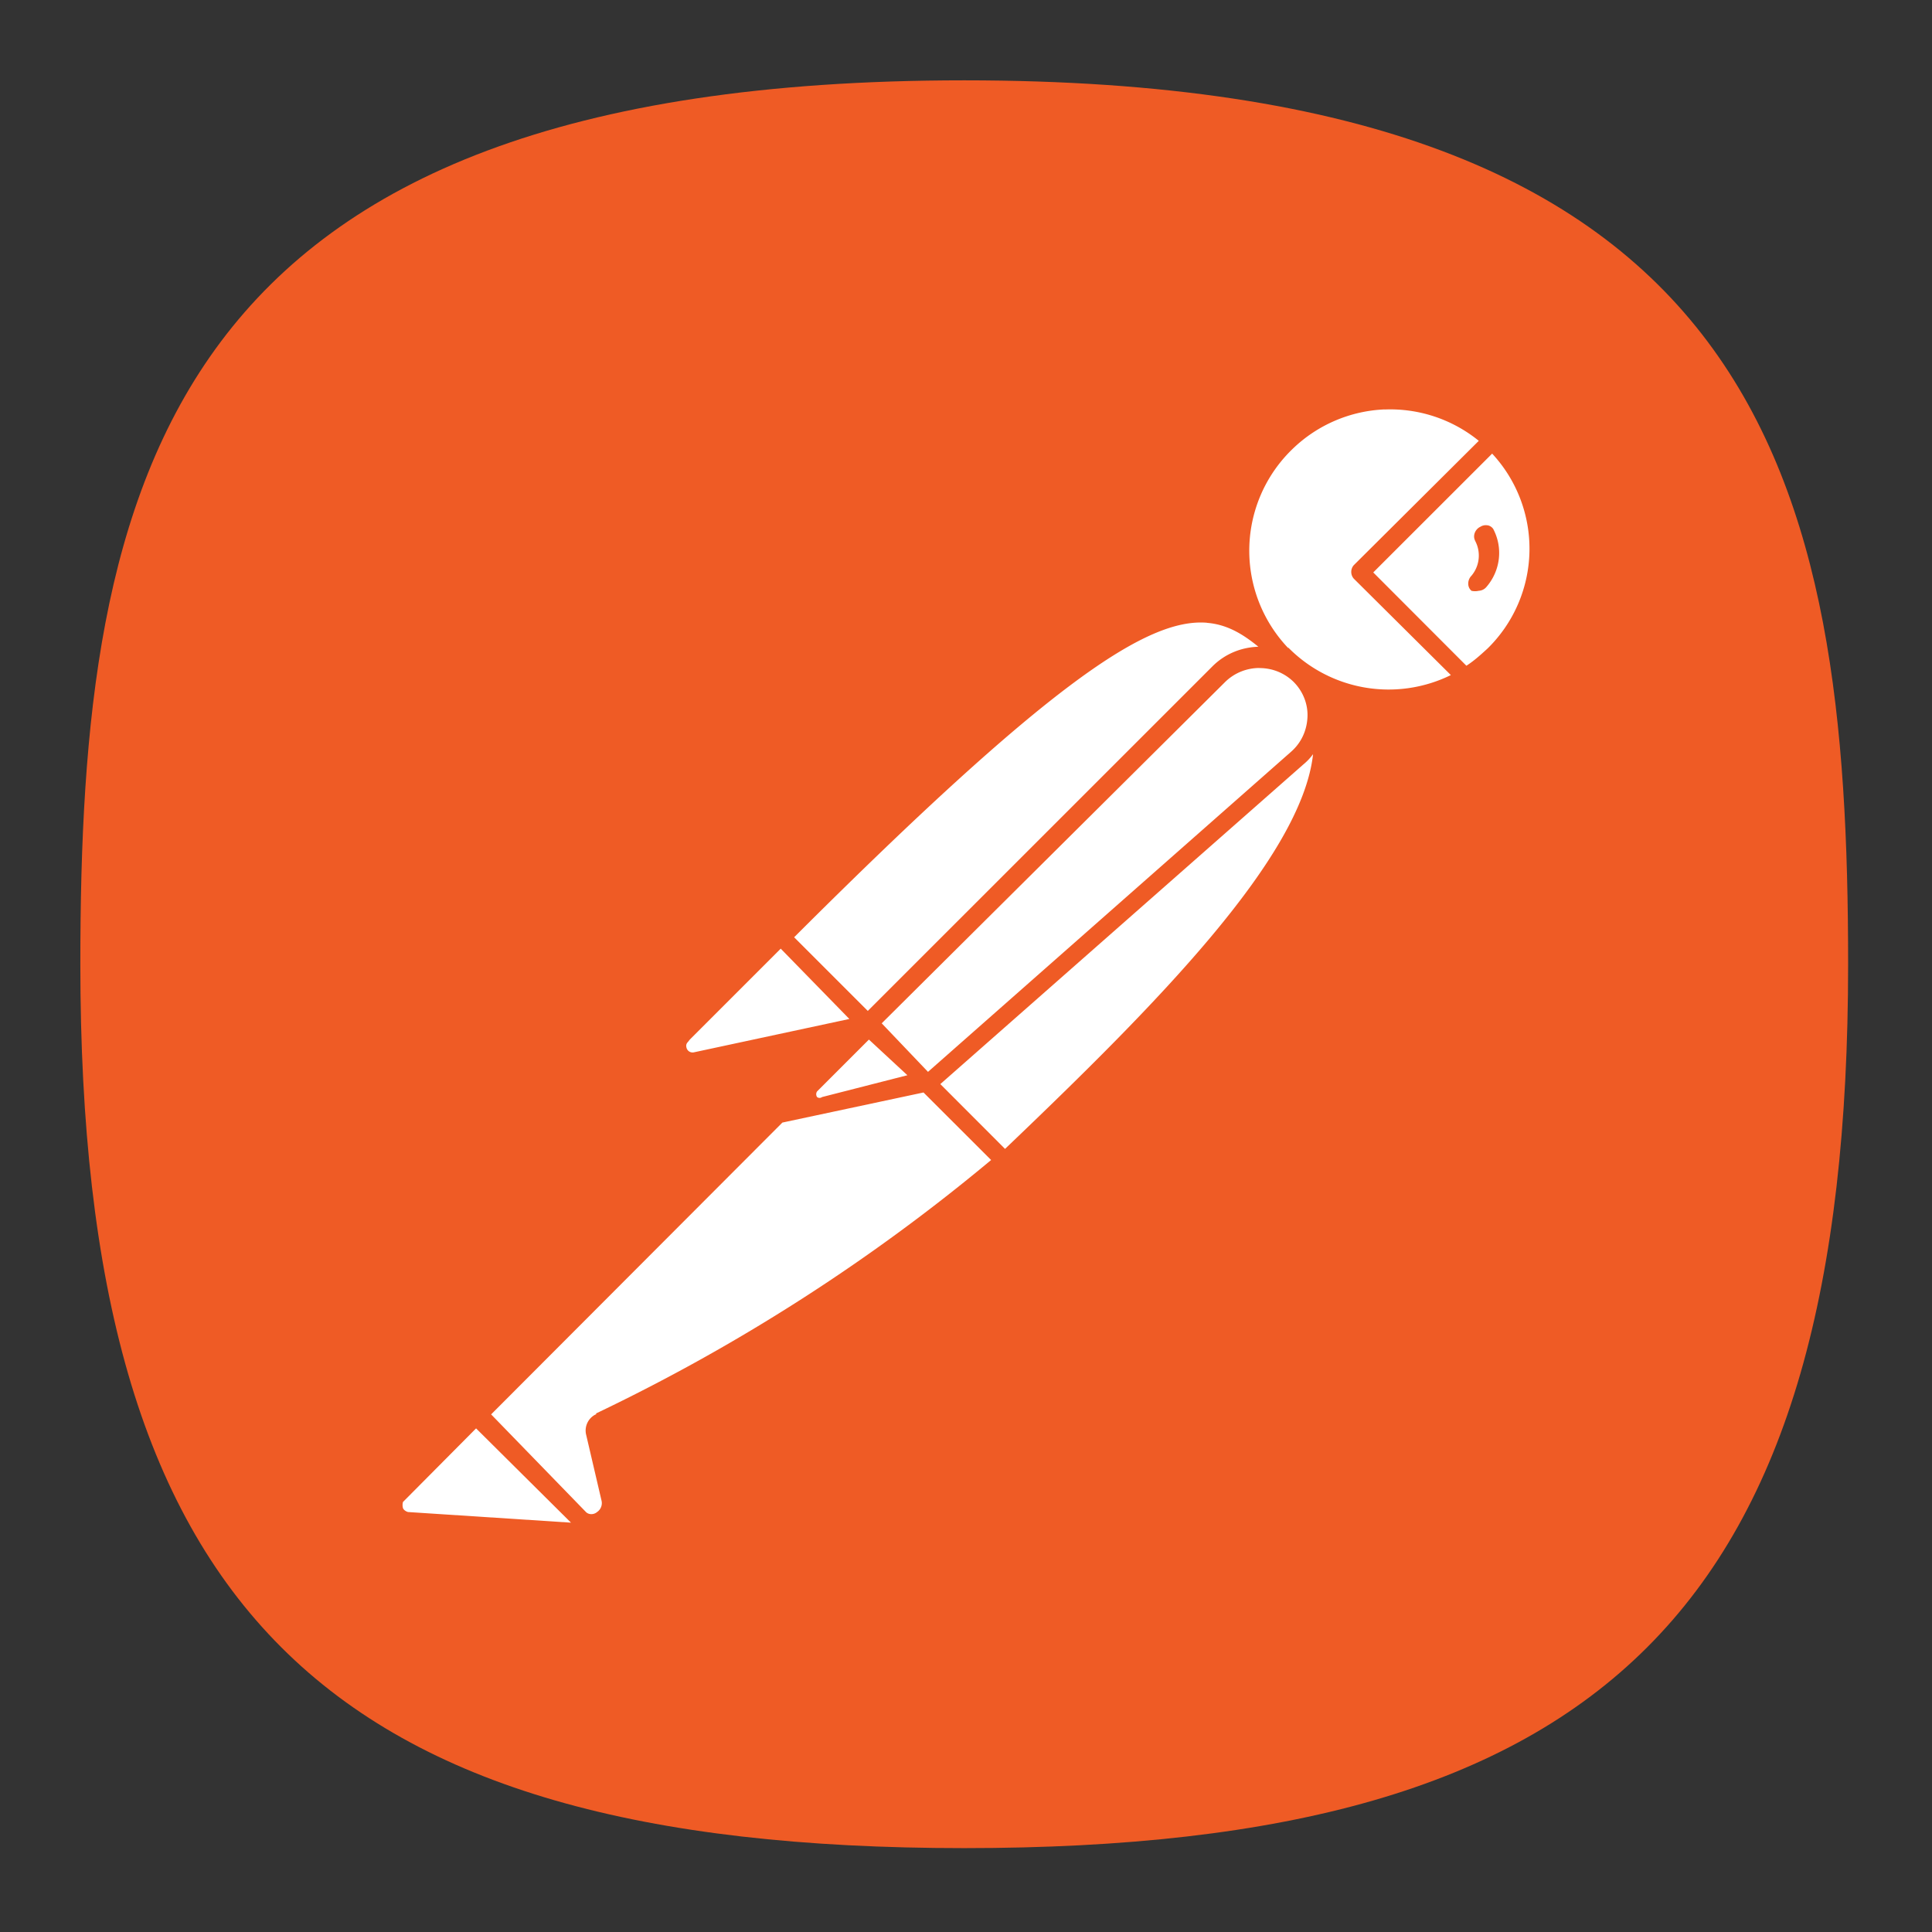 <?xml version="1.0" encoding="UTF-8" standalone="no"?>
<svg
   width="24"
   height="24"
   viewBox="0 0 24 24"
   fill="none"
   version="1.1"
   id="svg154"
   sodipodi:docname="postman.svg"
   inkscape:version="1.2.2 (b0a8486541, 2022-12-01)"
   xmlns:inkscape="http://www.inkscape.org/namespaces/inkscape"
   xmlns:sodipodi="http://sodipodi.sourceforge.net/DTD/sodipodi-0.dtd"
   xmlns:xlink="http://www.w3.org/1999/xlink"
   xmlns="http://www.w3.org/2000/svg"
   xmlns:svg="http://www.w3.org/2000/svg"
   xmlns:sketch="http://www.bohemiancoding.com/sketch/ns">
  <rect x="0" y="0" width="24" height="24" fill="#333333" stroke="none"/>
  <sodipodi:namedview
     id="namedview156"
     pagecolor="#ffffff"
     bordercolor="#000000"
     borderopacity="1"
     inkscape:showpageshadow="0"
     inkscape:pageopacity="1"
     inkscape:pagecheckerboard="false"
     inkscape:deskcolor="#ffffff"
     showgrid="true"
     inkscape:zoom="32"
     inkscape:cx="12.328125"
     inkscape:cy="12.015625"
     inkscape:window-width="1920"
     inkscape:window-height="1052"
     inkscape:window-x="0"
     inkscape:window-y="0"
     inkscape:window-maximized="1"
     inkscape:current-layer="svg154"
     showguides="true"
     guidecolor="#ff0000"
     guideopacity="1"
     inkscape:lockguides="true"
     showborder="true"
     borderlayer="true">
    <inkscape:grid
       type="xygrid"
       id="grid356"
       color="#000000"
       opacity="0.102"
       empcolor="#000000"
       empopacity="0.102"
       snapvisiblegridlinesonly="true"
       enabled="true"
       visible="true"
       dotted="false" />
    <sodipodi:guide
       position="4,12"
       orientation="-1,0"
       id="guide764"
       inkscape:locked="true"
       inkscape:label="left-circle"
       inkscape:color="rgb(255,0,0)" />
    <sodipodi:guide
       position="5,12"
       orientation="-1,0"
       id="guide2218"
       inkscape:locked="true"
       inkscape:label="left-square"
       inkscape:color="rgb(255,0,0)" />
    <sodipodi:guide
       position="12,20"
       orientation="0,1"
       id="guide2220"
       inkscape:locked="true"
       inkscape:label="top-circle"
       inkscape:color="rgb(255,0,0)" />
    <sodipodi:guide
       position="12,5"
       orientation="0,1"
       id="guide2222"
       inkscape:locked="true"
       inkscape:label="bottom-square"
       inkscape:color="rgb(255,0,0)" />
    <sodipodi:guide
       position="12,4"
       orientation="0,1"
       id="guide2224"
       inkscape:locked="true"
       inkscape:label="bottom-circle"
       inkscape:color="rgb(255,0,0)" />
    <sodipodi:guide
       position="19,12"
       orientation="-1,0"
       id="guide2226"
       inkscape:locked="true"
       inkscape:label="right-square"
       inkscape:color="rgb(255,0,0)" />
    <sodipodi:guide
       position="20,12"
       orientation="-1,0"
       id="guide2228"
       inkscape:locked="true"
       inkscape:label="right-circle"
       inkscape:color="rgb(255,0,0)" />
    <sodipodi:guide
       position="12,19"
       orientation="0,1"
       id="guide2230"
       inkscape:locked="true"
       inkscape:label="top-square"
       inkscape:color="rgb(255,0,0)" />
    <sodipodi:guide
       position="12,12"
       orientation="1,0"
       id="guide765"
       inkscape:locked="true" />
    <sodipodi:guide
       position="12,12"
       orientation="0,-1"
       id="guide767"
       inkscape:locked="true" />
    <sodipodi:guide
       position="12,12"
       orientation="0.707,0.707"
       id="guide2266"
       inkscape:locked="true"
       inkscape:label=""
       inkscape:color="rgb(255,0,0)" />
    <sodipodi:guide
       position="12,12"
       orientation="-0.707,0.707"
       id="guide2994"
       inkscape:locked="true"
       inkscape:label=""
       inkscape:color="rgb(255,0,0)" />
    <sodipodi:guide
       position="3,12"
       orientation="-1,0"
       id="guide131543"
       inkscape:locked="true"
       inkscape:label="left-horizontal"
       inkscape:color="rgb(255,0,0)" />
    <sodipodi:guide
       position="12,21"
       orientation="0,1"
       id="guide131545"
       inkscape:locked="true"
       inkscape:label="top-vertical"
       inkscape:color="rgb(255,0,0)" />
    <sodipodi:guide
       position="21,12"
       orientation="-1,0"
       id="guide131547"
       inkscape:locked="true"
       inkscape:label="right-horizontal"
       inkscape:color="rgb(255,0,0)" />
    <sodipodi:guide
       position="12,3"
       orientation="0,1"
       id="guide131549"
       inkscape:locked="true"
       inkscape:label="bottom-vertical"
       inkscape:color="rgb(255,0,0)" />
  </sodipodi:namedview>
  <defs
     id="defs152">
    <radialGradient
       id="radialGradient66380"
       cx="0"
       cy="0"
       r="1"
       gradientUnits="userSpaceOnUse"
       gradientTransform="translate(12 1) rotate(90) scale(22)">
      <stop
         stop-color="#8FC8FF"
         id="stop66376"
         offset="0"
         style="stop-color:#f2f2f2;stop-opacity:1;" />
      <stop
         offset="1"
         stop-color="#0056A8"
         id="stop66378"
         style="stop-color:#cccccc;stop-opacity:1;" />
    </radialGradient>
    <radialGradient
       id="paint0_radial_29_23"
       cx="0"
       cy="0"
       r="1"
       gradientUnits="userSpaceOnUse"
       gradientTransform="translate(12 1) rotate(90) scale(22)">
      <stop
         stop-color="#8FC8FF"
         id="stop147"
         offset="0"
         style="stop-color:#f6f6f6;stop-opacity:1;" />
      <stop
         offset="1"
         stop-color="#0056A8"
         id="stop149"
         style="stop-color:#cfcfcf;stop-opacity:1;" />
    </radialGradient>
    <radialGradient
       id="paint0_radial_10_2"
       cx="0"
       cy="0"
       r="1"
       gradientUnits="userSpaceOnUse"
       gradientTransform="matrix(-11,22,-22,-11,17.5,1)"
       xlink:href="#paint0_radial_29_23">
      <stop
         stop-color="#777777"
         id="stop2847" />
      <stop
         offset="1"
         stop-color="#222222"
         id="stop2849" />
    </radialGradient>
  </defs>
  <path
     d="M 50,5 C 9.091,5 5,25.455 5,50 5,82.727 17.273,95 50,95 82.727,95 95,82.727 95,50 95,25.455 90.909,5 50,5 Z"
     sketch:type="MSShapeGroup"
     id="path6"
     style="font-variation-settings:normal;display:inline;opacity:1;vector-effect:none;fill:#ef5b25;fill-opacity:1;stroke-width:4.567;stroke-linecap:butt;stroke-linejoin:miter;stroke-miterlimit:4;stroke-dasharray:none;stroke-dashoffset:0;stroke-opacity:1;-inkscape-stroke:none;stop-color:#000000;stop-opacity:1"
     sodipodi:nodetypes="sssss"
     inkscape:label="Shape"
     transform="matrix(0.244,0,0,0.244,-0.222,-0.222)"
     sodipodi:insensitive="true" />
  <path
     d="m 17.198,5.087 a 1.744,1.744 0 0 1 1.172,0.389 l -1.553,1.545 a 0.127,0.127 0 0 0 0,0.167 L 18.023,8.386 A 1.752,1.752 0 0 1 15.999,8.04 l 0.007,0.014 a 1.754,1.754 0 0 1 0.056,-2.482 1.748,1.748 0 0 1 1.136,-0.486 z m 1.338,0.548 a 1.736,1.736 0 0 1 -0.056,2.42 c -0.083,0.076 -0.167,0.153 -0.264,0.215 L 17.059,7.111 Z m -0.058,0.891 a 0.123,0.123 0 0 0 -0.087,0.017 c -0.062,0.028 -0.097,0.104 -0.07,0.166 0,0.007 0.006,0.007 0.006,0.014 a 0.389,0.389 0 0 1 -0.048,0.429 c -0.048,0.048 -0.056,0.132 -0.007,0.18 l 0.007,0.007 a 0.198,0.198 0 0 0 0.09,0 0.133,0.133 0 0 0 0.097,-0.049 c 0.173,-0.201 0.207,-0.485 0.083,-0.72 a 0.111,0.111 0 0 0 -0.071,-0.045 z m -3.485,1.211 c 0.248,0.02 0.443,0.137 0.639,0.297 -0.215,0.007 -0.416,0.09 -0.569,0.242 L 10.78,12.558 9.865,11.643 C 13.025,8.488 14.249,7.676 14.993,7.736 Z m 0.653,0.562 c 0.153,0 0.305,0.056 0.423,0.171 0.118,0.118 0.18,0.277 0.173,0.436 -0.007,0.167 -0.076,0.319 -0.201,0.43 l -4.513,3.979 -0.575,-0.603 4.269,-4.243 c 0.118,-0.114 0.271,-0.171 0.423,-0.171 z m 0.665,1.073 c -0.145,1.289 -1.961,3.119 -3.826,4.9 L 11.681,13.467 16.192,9.495 a 0.68,0.68 0 0 0 0.118,-0.125 z m -6.613,2.412 0.853,0.874 -1.934,0.415 a 0.078,0.078 0 0 1 -0.09,-0.062 c -0.007,-0.028 0,-0.049 0.021,-0.07 l 0.021,-0.027 1.13,-1.13 z m 1.096,1.13 0.478,0.443 -1.06,0.271 a 0.051,0.051 0 0 1 -0.062,0 0.063,0.063 0 0 1 0,-0.07 z m 0.679,0.658 0.839,0.838 a 23.383,23.383 0 0 1 -4.907,3.148 v 0.013 h -0.007 A 0.224,0.224 0 0 0 7.279,17.813 l 0.194,0.831 a 0.133,0.133 0 0 1 -0.056,0.139 c -0.041,0.035 -0.103,0.035 -0.138,0 L 6.101,17.57 9.719,13.945 11.473,13.571 Z m -5.559,4.172 1.179,1.171 -2.024,-0.132 c -0.028,-0.007 -0.056,-0.028 -0.063,-0.049 a 0.141,0.141 0 0 1 0,-0.076 z"
     fill="#ffffff"
     id="path35540"
     style="stroke-width:0.427" />
</svg>
